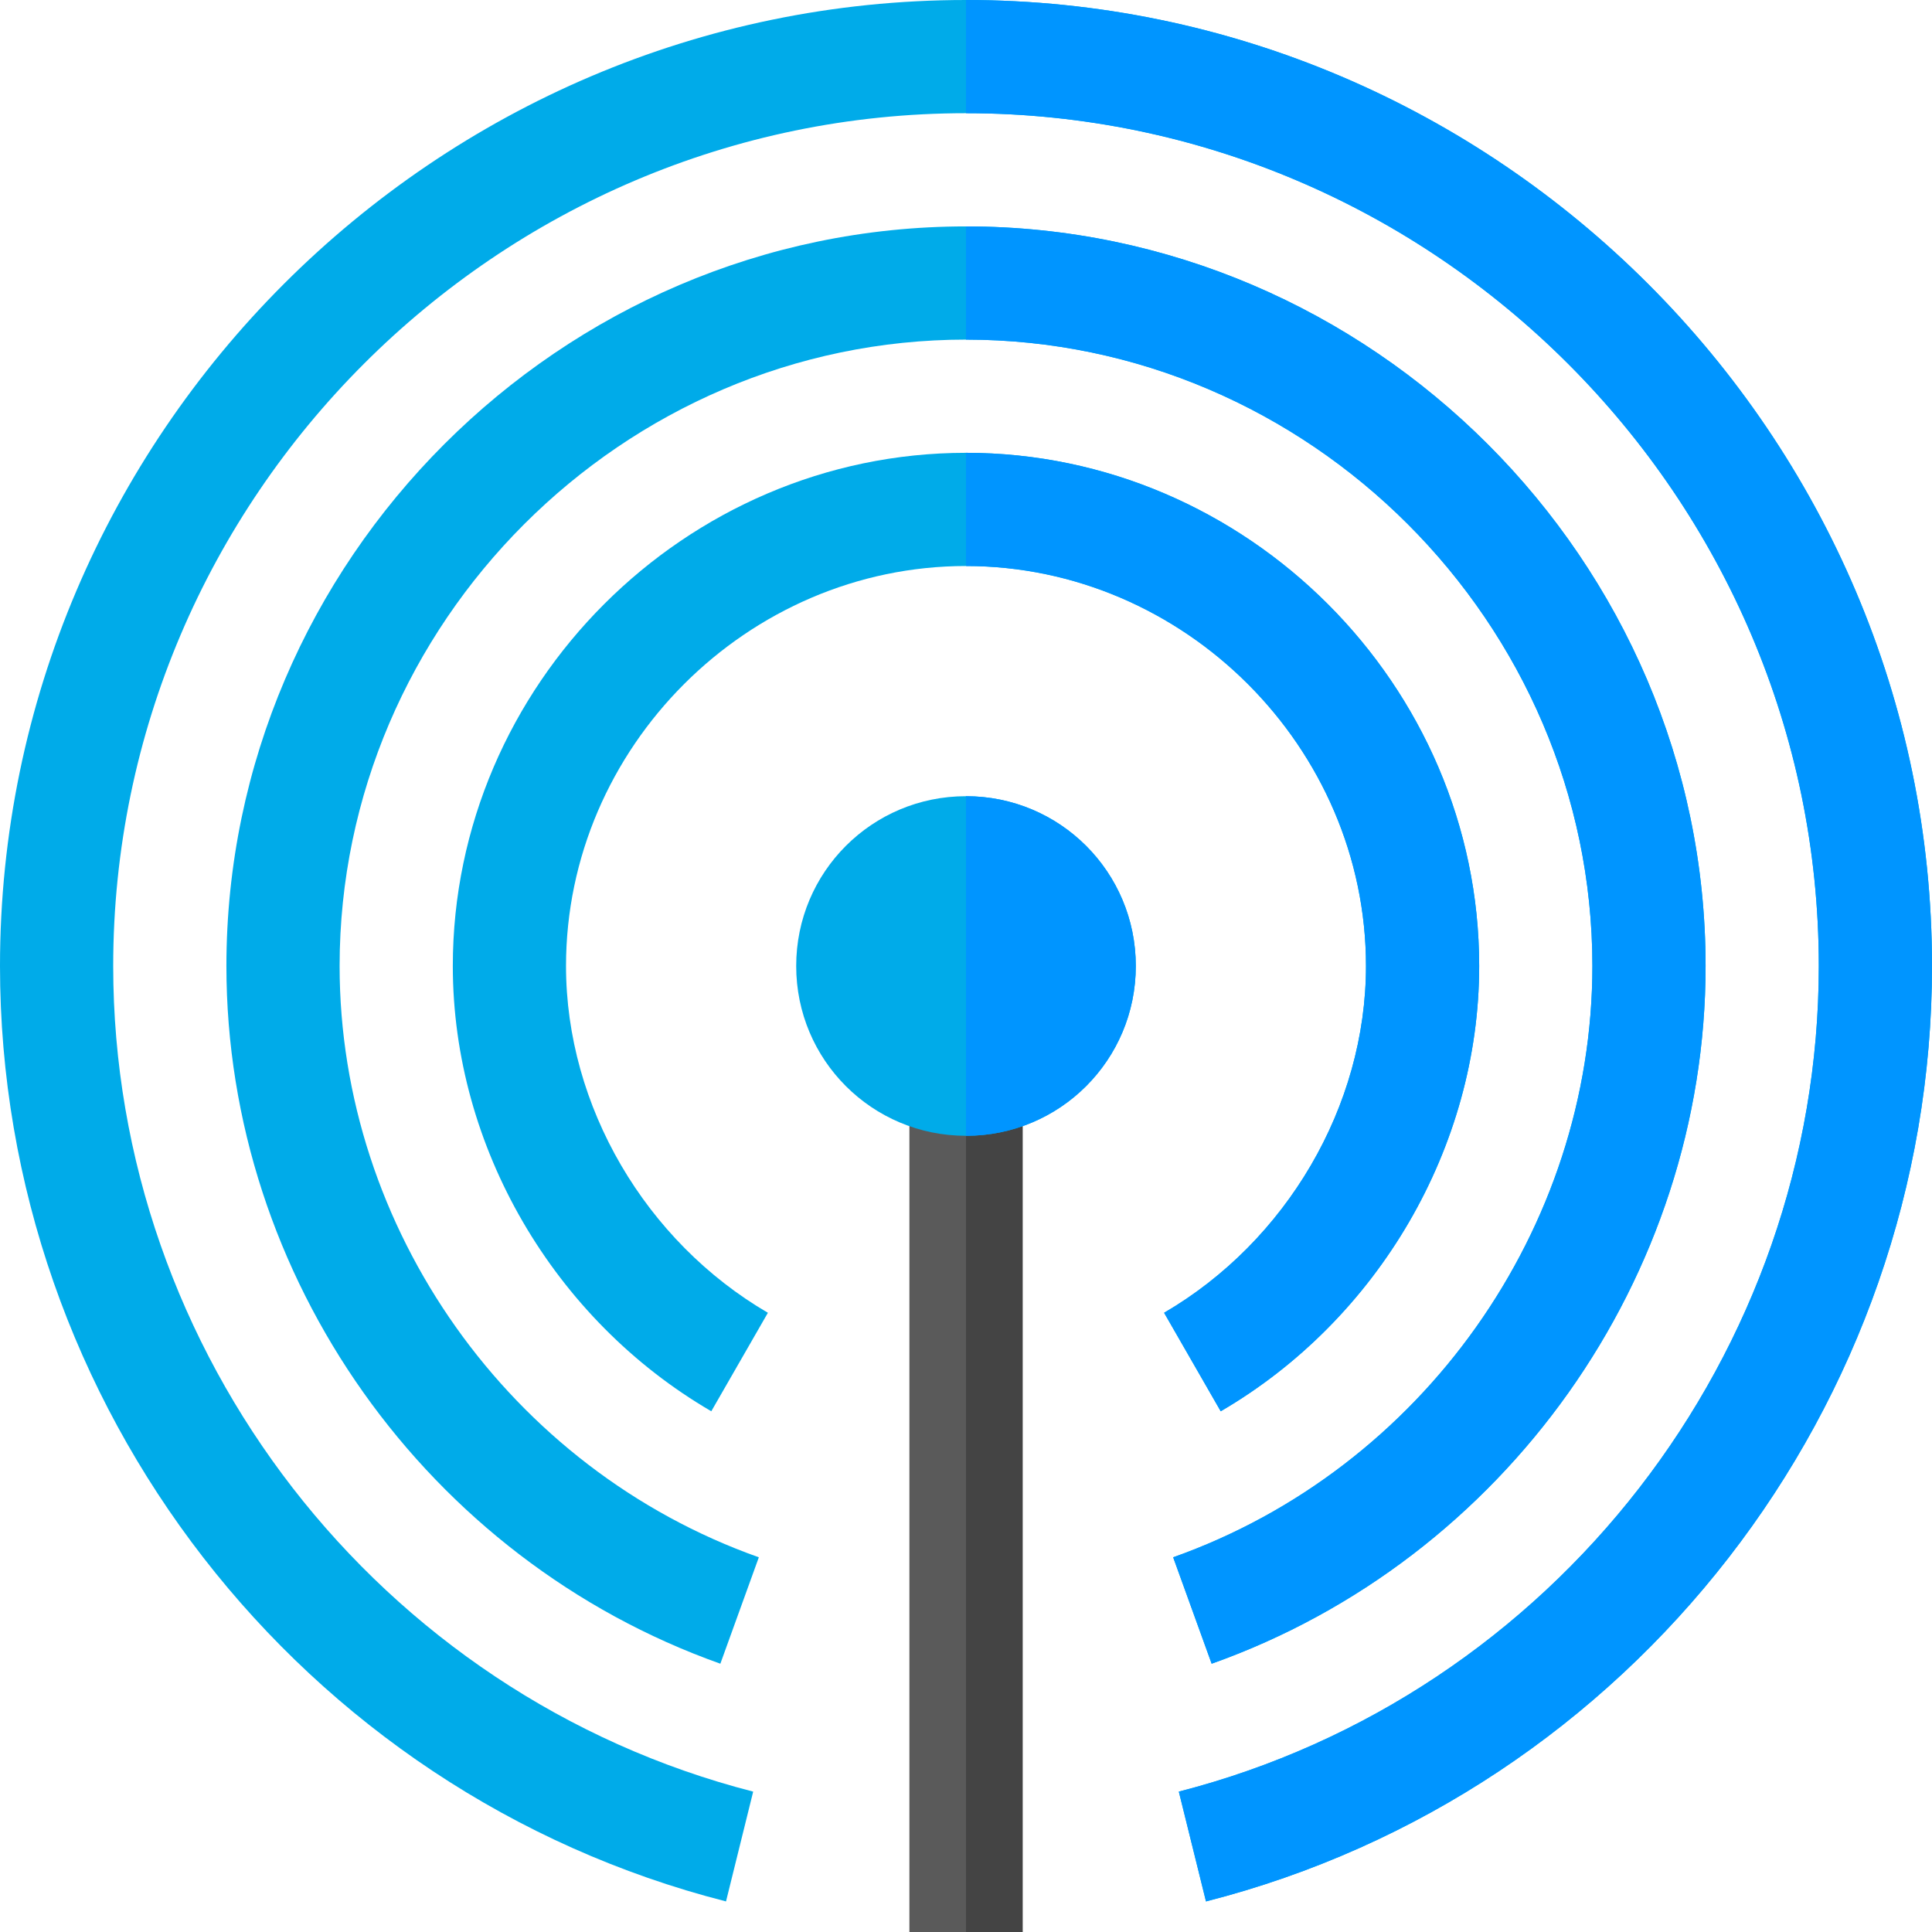 <?xml version="1.0" encoding="iso-8859-1"?>
<!-- Generator: Adobe Illustrator 19.0.0, SVG Export Plug-In . SVG Version: 6.00 Build 0)  -->
<svg version="1.1" id="Capa_1" xmlns="http://www.w3.org/2000/svg" xmlns:xlink="http://www.w3.org/1999/xlink" x="0px" y="0px"
	 viewBox="0 0 512 512" style="enable-background:new 0 0 512 512;" xml:space="preserve">
<rect x="241" y="286" style="fill:#5A5A5A;" width="30" height="226"/>
<rect x="256" y="286" style="fill:#444444;" width="15" height="226"/>
<g>
	<path style="fill:#00ABE9;" d="M512,256c0,116.4-79.6,219.101-192.4,247.899l-7.2-29.099C411.7,449.299,482,358.599,482,256
		c0-124.2-101.8-226-226-226S30,131.8,30,256c0,102.599,70.3,193.299,169.6,218.8l-7.2,29.099C79.6,475.101,0,372.4,0,256
		C0,115.3,115.3,0,256,0S512,115.3,512,256z"/>
	<path style="fill:#00ABE9;" d="M452,256c0,82.5-53.2,157.301-130.901,184.9L310.9,412.7C376.901,389.299,422,325.6,422,256
		c0-90.901-75.099-166-166-166S90,165.099,90,256c0,69.6,45.099,133.299,111.099,156.7L190.9,440.9C113.2,413.301,60,338.5,60,256
		c0-107.401,88.599-196,196-196S452,148.599,452,256z"/>
	<path style="fill:#00ABE9;" d="M392,256c0,47.999-26.8,93.701-68.5,118.001l-15-26.1C340.901,329.001,362,293.2,362,256
		c0-57.9-48.1-106-106-106s-106,48.1-106,106c0,37.2,21.099,73.001,53.5,91.901l-15,26.1C146.8,349.701,120,303.999,120,256
		c0-74.399,61.601-136,136-136S392,181.601,392,256z"/>
	<path style="fill:#00ABE9;" d="M256,211c-24.901,0-45,20.099-45,45s20.099,45,45,45s45-20.099,45-45S280.901,211,256,211z"/>
</g>
<g>
	<path style="fill:#0095FF;" d="M301,256c0,24.901-20.099,45-45,45v-90C280.901,211,301,231.099,301,256z"/>
	<path style="fill:#0095FF;" d="M362,256c0-57.9-48.1-106-106-106v-30c74.399,0,136,61.601,136,136
		c0,47.999-26.8,93.701-68.5,118.001l-15-26.1C340.901,329.001,362,293.2,362,256z"/>
	<path style="fill:#0095FF;" d="M321.099,440.9L310.9,412.7C376.901,389.299,422,325.6,422,256c0-90.901-75.099-166-166-166V60
		c107.401,0,196,88.599,196,196C452,338.5,398.8,413.301,321.099,440.9z"/>
	<path style="fill:#0095FF;" d="M512,256c0,116.4-79.6,219.101-192.4,247.899l-7.2-29.099C411.7,449.299,482,358.599,482,256
		c0-124.2-101.8-226-226-226V0C396.7,0,512,115.3,512,256z"/>
</g>
<g>
</g>
<g>
</g>
<g>
</g>
<g>
</g>
<g>
</g>
<g>
</g>
<g>
</g>
<g>
</g>
<g>
</g>
<g>
</g>
<g>
</g>
<g>
</g>
<g>
</g>
<g>
</g>
<g>
</g>
</svg>
